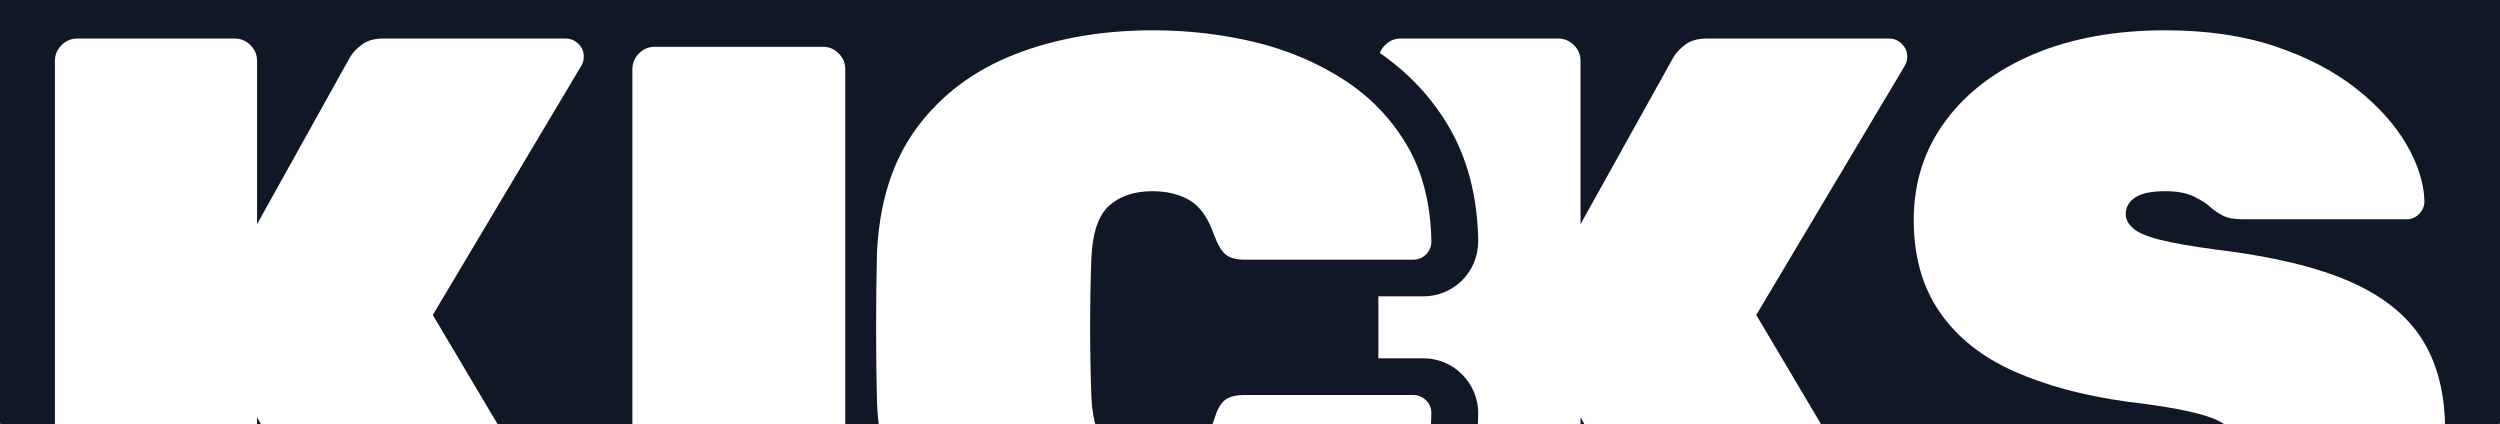 <svg width="1320" height="224" viewBox="0 0 1320 224" fill="none" xmlns="http://www.w3.org/2000/svg">
<rect x="0" y="0" width="1320" height="224" fill="#808080" stroke="none"/>
<g clip-path="url(#clip0_83_556)">
<rect y="-367" width="1320" height="591" rx="1" fill="#101828"/>
<g clip-path="url(#clip1_83_556)">
<path d="M345.665 329.662C342.471 329.662 339.712 328.5 337.388 326.177C335.065 323.854 333.903 321.094 333.903 317.9V36.475C333.903 33.28 335.065 30.521 337.388 28.198C339.712 25.875 342.471 24.713 345.665 24.713H434.532C437.727 24.713 440.486 25.875 442.809 28.198C445.132 30.521 446.294 33.28 446.294 36.475V317.9C446.294 321.094 445.132 323.854 442.809 326.177C440.486 328.5 437.727 329.662 434.532 329.662H345.665Z" fill="white"/>
<path d="M40.762 325.306C37.567 325.306 34.808 324.144 32.485 321.82C30.162 319.497 29 316.738 29 313.543V32.119C29 28.924 30.162 26.165 32.485 23.841C34.808 21.518 37.567 20.356 40.762 20.356H123.966C127.16 20.356 129.919 21.518 132.243 23.841C134.566 26.165 135.728 28.924 135.728 32.119V118.376L184.953 29.94C186.405 27.617 188.486 25.439 191.294 23.406C194.053 21.373 197.731 20.356 202.378 20.356H298.651C301.264 20.356 303.491 21.324 305.427 23.164C307.315 25.052 308.234 27.278 308.234 29.94C308.234 31.683 307.799 33.28 306.927 34.733L228.515 166.296L314.333 310.929C315.204 312.091 315.64 313.688 315.64 315.721C315.64 318.335 314.672 320.61 312.833 322.498C310.945 324.386 308.718 325.306 306.056 325.306H206.734C200.926 325.306 196.618 323.95 193.908 321.143C191.149 318.384 189.454 316.448 188.874 315.286L135.728 220.316V313.543C135.728 316.738 134.566 319.497 132.243 321.82C129.919 324.144 127.16 325.306 123.966 325.306H40.762Z" fill="white"/>
<path d="M608.959 329.662C581.079 329.662 556.394 325.596 534.903 317.464C513.413 309.332 496.326 296.553 483.693 279.128C471.06 261.702 464.139 239.194 463.025 211.603C462.735 199.696 462.59 186.917 462.59 173.267C462.59 159.617 462.735 146.547 463.025 134.059C464.187 107.049 471.205 84.831 484.129 67.406C497.052 49.98 514.332 37.056 535.968 28.634C557.604 20.211 581.951 16 608.959 16C627.546 16 645.455 18.13 662.783 22.293C680.063 26.504 695.648 33.135 709.588 42.139C723.528 51.142 734.612 62.711 742.889 76.748C751.166 90.834 755.425 107.775 755.764 127.524C755.764 130.138 754.796 132.413 752.957 134.301C751.069 136.189 748.843 137.108 746.18 137.108H657.313C652.667 137.108 649.23 136.189 647.052 134.301C644.874 132.413 642.938 129.17 641.195 124.475C638.001 115.181 633.644 108.937 628.127 105.742C622.609 102.548 616.074 100.95 608.524 100.95C598.94 100.95 591.292 103.516 585.629 108.598C579.966 113.681 576.82 122.926 576.239 136.237C575.368 160.052 575.368 184.448 576.239 209.425C576.82 222.785 579.966 232.03 585.629 237.064C591.292 242.147 598.94 244.712 608.524 244.712C616.074 244.712 622.657 242.969 628.32 239.484C633.983 235.999 638.243 229.9 641.195 221.187C642.647 216.25 644.535 212.91 646.858 211.168C649.182 209.425 652.667 208.554 657.313 208.554H746.18C748.794 208.554 751.021 209.522 752.957 211.361C754.845 213.249 755.764 215.476 755.764 218.138C755.474 237.887 751.214 254.829 742.889 268.914C734.612 283 723.528 294.569 709.588 303.524C695.648 312.527 680.014 319.158 662.783 323.321C645.455 327.532 627.546 329.662 608.959 329.662Z" fill="white"/>
<path d="M1013.12 310.929L927.303 166.296L1005.72 34.733C1006.59 33.28 1007.02 31.683 1007.02 29.94C1007.02 27.327 1006.1 25.1 1004.22 23.212C1002.33 21.324 1000.05 20.356 997.439 20.356H901.166C896.519 20.356 892.841 21.373 890.082 23.406C887.323 25.439 885.193 27.617 883.741 29.94L840.179 108.211L834.516 118.376V32.119C834.516 28.924 833.354 26.165 831.031 23.841C828.707 21.518 825.949 20.356 822.754 20.356H739.55C736.355 20.356 733.596 21.518 731.273 23.841C730.983 24.18 730.692 24.471 730.402 24.81C730.111 25.148 729.869 25.487 729.676 25.826C729.434 26.165 729.24 26.552 729.047 26.891C728.853 27.278 728.708 27.617 728.563 28.004C743.567 38.314 755.862 51.384 765.01 66.97C774.932 83.912 780.16 104.193 780.498 127.234C780.498 135.221 777.498 142.481 772.028 147.999C766.51 153.469 759.25 156.47 751.554 156.47H727.788V189.192H751.554C759.25 189.192 766.51 192.193 771.98 197.663C777.498 203.229 780.498 210.49 780.498 218.138C780.16 241.469 774.932 261.75 765.01 278.692C755.862 294.278 743.567 307.347 728.563 317.658C728.708 318.045 728.853 318.432 729.047 318.771C729.434 319.497 729.869 320.223 730.402 320.852C730.692 321.191 730.983 321.482 731.273 321.82C733.596 324.144 736.355 325.306 739.55 325.306H822.754C825.949 325.306 828.707 324.144 831.031 321.82C833.354 319.497 834.516 316.738 834.516 313.543V220.316L840.179 230.432L887.662 315.286C888.243 316.448 889.937 318.432 892.696 321.191C895.455 323.95 899.714 325.306 905.522 325.306H1004.84C1007.46 325.306 1009.73 324.386 1011.62 322.498C1013.51 320.61 1014.43 318.335 1014.43 315.721C1014.43 313.688 1013.99 312.091 1013.12 310.929Z" fill="white"/>
<path d="M1146.37 329.662C1114.14 329.662 1087.56 325.306 1066.65 316.593C1045.74 307.88 1030.06 296.408 1019.61 282.177C1009.15 267.946 1003.63 252.844 1003.05 236.87C1003.05 234.257 1003.97 232.03 1005.86 230.094C1007.75 228.206 1009.97 227.286 1012.59 227.286H1095.36C1100 227.286 1103.54 227.916 1106.05 229.222C1108.52 230.529 1111.18 232.369 1114.14 234.644C1117.04 236.677 1119.99 238.516 1123.04 240.065C1126.09 241.662 1129.58 242.824 1133.5 243.55C1137.42 244.276 1141.68 244.664 1146.37 244.664C1156.25 244.664 1164.14 243.55 1170.09 241.372C1176.04 239.194 1179.04 236.241 1179.04 232.466C1179.04 228.98 1177.35 226.076 1174.01 223.753C1170.67 221.429 1164.91 219.348 1156.78 217.46C1148.65 215.572 1137.32 213.733 1122.8 212.039C1099.86 208.844 1079.96 203.471 1063.12 195.92C1046.28 188.369 1033.26 178.01 1024.16 164.747C1015.01 151.533 1010.46 135.317 1010.46 116.149C1010.46 96.4 1016.02 78.975 1027.21 63.872C1038.39 48.77 1053.92 37.008 1073.82 28.585C1093.71 20.211 1116.9 16 1143.32 16C1165.1 16 1184.42 18.808 1201.26 24.471C1218.11 30.134 1232.34 37.54 1243.95 46.688C1255.57 55.837 1264.43 65.663 1270.53 76.119C1276.62 86.574 1279.82 96.594 1280.11 106.178C1280.11 108.792 1279.14 111.067 1277.3 112.955C1275.41 114.842 1273.28 115.762 1270.96 115.762H1183.84C1179.77 115.762 1176.48 115.181 1174.06 114.019C1171.59 112.858 1169.03 111.115 1166.41 108.792C1164.96 107.34 1162.25 105.694 1158.33 103.758C1154.41 101.87 1149.42 100.95 1143.27 100.95C1136.01 100.95 1130.69 102.063 1127.4 104.242C1124.06 106.42 1122.37 109.421 1122.37 113.148C1122.37 115.762 1123.67 118.231 1126.29 120.554C1128.9 122.877 1133.69 124.91 1140.66 126.653C1147.63 128.396 1157.65 130.138 1170.72 131.881C1199.76 135.366 1223.04 140.981 1240.66 148.629C1258.23 156.325 1271.01 166.587 1279 179.366C1286.98 192.145 1291 207.973 1291 226.851C1291 248.052 1284.66 266.349 1272.03 281.742C1259.39 297.134 1242.16 308.945 1220.38 317.222C1198.6 325.499 1173.96 329.662 1146.37 329.662Z" fill="white"/>
</g>
</g>
<defs>
<clipPath id="clip0_83_556">
<rect y="-367" width="1320" height="591" rx="1" fill="white"/>
</clipPath>
<clipPath id="clip1_83_556">
<rect width="1262" height="313.662" fill="white" transform="translate(29 16)"/>
</clipPath>
</defs>
</svg>
